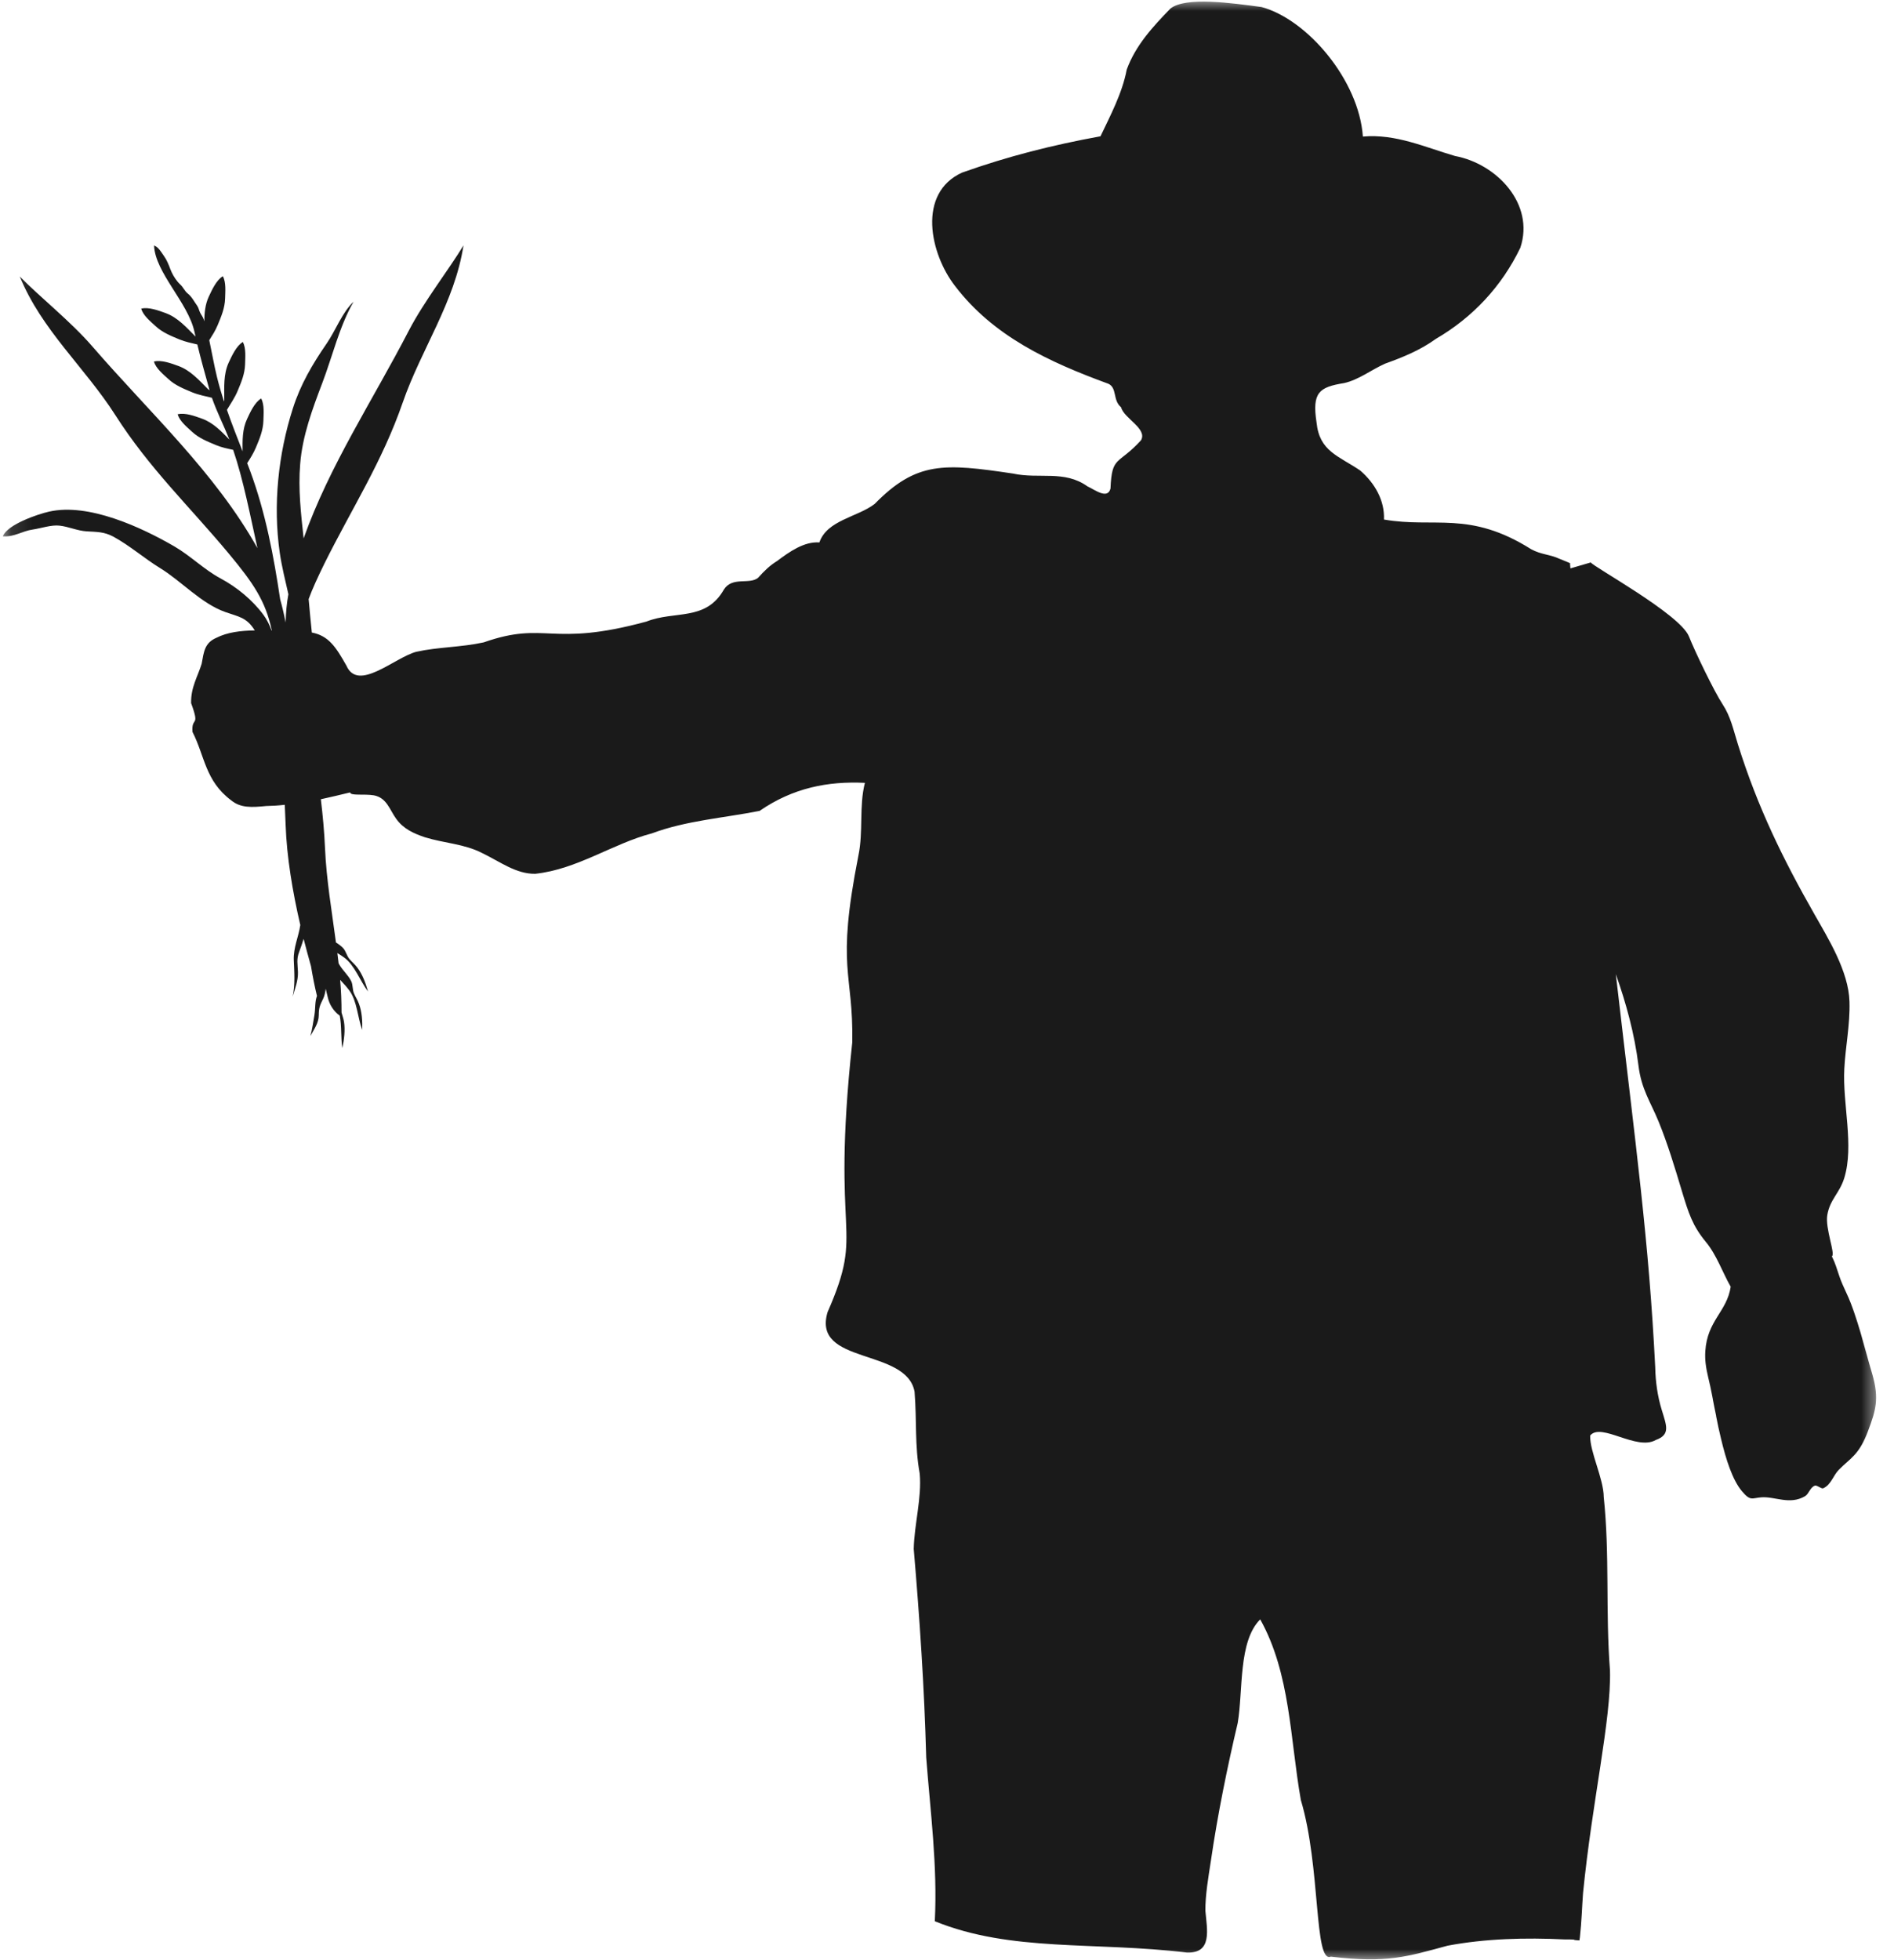 <svg width="87" height="90" viewBox="0 0 87 90" fill="none" xmlns="http://www.w3.org/2000/svg">
<mask id="mask0_292_18469" style="mask-type:luminance" maskUnits="userSpaceOnUse" x="0" y="0" width="87" height="90">
<path d="M0.129 0H86.367V90H0.129V0Z" fill="white"/>
</mask>
<g mask="url(#mask0_292_18469)">
<path d="M85.534 61.438C85.503 61.337 85.478 61.229 85.445 61.126C85.363 60.845 85.273 60.571 85.184 60.304C85.158 60.234 85.139 60.17 85.115 60.107C85.089 60.042 85.07 59.979 85.044 59.915C85.037 59.889 85.025 59.865 85.018 59.845C84.955 59.679 84.884 59.513 84.808 59.355C84.694 59.105 84.579 58.863 84.496 58.615C84.355 58.214 84.317 58.028 84.146 57.685C84.323 57.588 83.833 56.41 83.935 55.792C84.056 55.071 84.496 54.791 84.713 54.096C85.178 52.593 84.63 50.692 84.718 49.068C84.77 48.061 84.987 47.035 84.955 45.989C84.916 44.599 83.973 43.083 83.336 41.961C81.921 39.475 80.748 37.105 79.831 34.179C79.614 33.485 79.499 32.904 79.123 32.331C78.741 31.75 77.867 29.941 77.58 29.22C77.166 28.188 73.1 25.976 73.075 25.823L72.137 26.097C72.132 26.015 72.124 25.951 72.119 25.907C72.113 25.842 72.246 25.907 71.634 25.657C71.181 25.447 70.805 25.473 70.334 25.218C67.492 23.427 65.897 24.262 63.572 23.854C63.609 22.987 63.158 22.19 62.482 21.604C61.475 20.922 60.608 20.725 60.475 19.399C60.264 18.022 60.589 17.774 61.742 17.589C62.418 17.436 62.972 16.989 63.622 16.697C64.432 16.404 65.21 16.097 65.962 15.556C67.645 14.574 68.977 13.159 69.836 11.375C70.507 9.361 68.746 7.518 66.835 7.162C65.452 6.76 64.114 6.136 62.603 6.27C62.424 3.688 60.06 0.896 57.95 0.323C56.573 0.138 54.458 -0.162 53.763 0.393C52.966 1.215 52.163 2.076 51.755 3.197C51.552 4.287 50.978 5.351 50.551 6.257C48.326 6.665 46.325 7.168 44.19 7.926C42.125 8.869 42.711 11.642 43.871 13.134C45.63 15.435 48.161 16.613 50.914 17.621C51.322 17.812 51.105 18.373 51.494 18.698C51.634 19.22 52.718 19.68 52.412 20.215C51.354 21.375 51.073 20.897 51.01 22.432C50.876 22.948 50.289 22.484 49.951 22.331C48.893 21.573 47.727 22.005 46.536 21.744C43.374 21.273 42.105 21.171 40.175 23.14C39.385 23.746 37.989 23.88 37.638 24.906C36.937 24.854 36.255 25.339 35.694 25.76C35.362 25.963 35.12 26.199 34.821 26.531C34.419 26.855 33.642 26.46 33.253 27.066C32.418 28.538 31.003 28.022 29.697 28.538C25.242 29.749 25.108 28.482 22.22 29.494C21.169 29.724 20.124 29.704 19.116 29.928C18.11 30.202 16.446 31.789 15.911 30.559C15.432 29.712 15.095 29.188 14.324 29.043C14.273 28.532 14.221 28.022 14.177 27.506C14.355 27.021 14.598 26.499 14.903 25.875C16.159 23.345 17.549 21.222 18.499 18.482C19.352 16.021 20.888 13.885 21.29 11.267C20.64 12.35 19.486 13.822 18.786 15.167C17.135 18.36 15.127 21.387 13.947 24.72C13.826 23.593 13.692 22.465 13.789 21.305C13.89 20.011 14.355 18.768 14.808 17.576C15.261 16.391 15.598 14.957 16.242 13.854C15.719 14.338 15.419 15.173 15.005 15.773C14.355 16.715 13.802 17.653 13.45 18.761C12.781 20.852 12.533 23.185 12.851 25.383C12.947 26.04 13.107 26.658 13.247 27.284C13.17 27.697 13.131 28.13 13.12 28.583C13.049 28.219 12.967 27.863 12.87 27.519C12.57 25.523 12.201 23.548 11.488 21.617C11.443 21.496 11.398 21.381 11.354 21.266C11.501 21.037 11.646 20.807 11.756 20.546C11.921 20.151 12.086 19.762 12.099 19.322C12.106 19.004 12.151 18.59 11.998 18.296C11.698 18.474 11.493 18.927 11.348 19.24C11.13 19.704 11.137 20.222 11.143 20.725C10.895 20.088 10.646 19.462 10.424 18.819C10.595 18.532 10.78 18.271 10.914 17.952C11.08 17.557 11.245 17.168 11.258 16.728C11.264 16.41 11.309 15.996 11.156 15.702C10.856 15.881 10.653 16.333 10.506 16.646C10.258 17.181 10.302 17.787 10.302 18.36C10.295 18.385 10.295 18.411 10.289 18.437C10.174 18.079 10.066 17.71 9.971 17.328C9.831 16.76 9.734 16.186 9.613 15.62C9.754 15.396 9.894 15.18 9.997 14.931C10.161 14.536 10.327 14.148 10.34 13.708C10.347 13.389 10.392 12.974 10.238 12.681C9.939 12.86 9.734 13.313 9.589 13.624C9.423 13.982 9.391 14.364 9.384 14.753C9.371 14.721 9.365 14.688 9.358 14.664C9.315 14.536 9.25 14.472 9.194 14.358C9.142 14.256 9.123 14.128 9.053 14.032C8.913 13.841 8.817 13.631 8.626 13.479C8.479 13.363 8.415 13.185 8.275 13.058C8.122 12.918 7.975 12.694 7.886 12.503C7.841 12.407 7.804 12.305 7.765 12.203C7.72 12.095 7.676 11.993 7.619 11.891C7.555 11.783 7.485 11.687 7.415 11.585C7.319 11.451 7.236 11.336 7.077 11.273C7.128 12.521 8.633 13.88 8.931 15.23C8.951 15.307 8.963 15.377 8.983 15.454C8.976 15.454 8.976 15.447 8.97 15.441C8.562 15.033 8.167 14.58 7.612 14.377C7.294 14.262 6.828 14.083 6.485 14.172C6.58 14.491 6.905 14.753 7.141 14.969C7.459 15.269 7.854 15.422 8.249 15.588C8.523 15.696 8.791 15.754 9.065 15.817C9.225 16.486 9.41 17.142 9.6 17.824C9.607 17.856 9.62 17.889 9.626 17.921C9.6 17.901 9.582 17.882 9.556 17.869C9.149 17.461 8.753 17.009 8.199 16.805C7.88 16.69 7.415 16.512 7.07 16.601C7.167 16.92 7.491 17.181 7.727 17.397C8.046 17.697 8.441 17.85 8.836 18.016C9.136 18.137 9.429 18.188 9.734 18.264C9.971 18.94 10.277 19.527 10.537 20.183C10.168 19.807 9.798 19.412 9.289 19.227C8.97 19.112 8.505 18.934 8.16 19.022C8.256 19.341 8.581 19.603 8.817 19.82C9.136 20.119 9.531 20.272 9.926 20.438C10.187 20.546 10.442 20.597 10.71 20.654C11.175 22.012 11.506 23.727 11.825 25.167C9.881 21.694 6.88 18.953 4.247 15.912C3.259 14.765 1.787 13.6 0.908 12.694C1.908 15.148 3.897 16.868 5.299 19.061C6.861 21.508 8.702 23.248 10.513 25.422C11.646 26.786 12.195 27.589 12.488 28.953H12.475C12.38 28.691 12.259 28.449 12.112 28.245C11.609 27.558 10.888 26.964 10.13 26.557C9.378 26.155 8.766 25.53 8.014 25.091C6.497 24.211 4.068 23.082 2.259 23.49C1.736 23.606 0.334 24.083 0.129 24.625C0.659 24.664 1.016 24.383 1.5 24.314C1.895 24.256 2.361 24.09 2.736 24.135C3.151 24.179 3.546 24.37 3.979 24.396C4.452 24.427 4.77 24.409 5.203 24.638C5.955 25.046 6.63 25.639 7.345 26.078C8.346 26.69 9.237 27.71 10.359 28.105C10.953 28.316 11.322 28.341 11.691 28.927C11.698 28.933 11.698 28.94 11.704 28.946C11.067 28.953 10.436 29.03 9.939 29.285C9.397 29.52 9.365 29.922 9.263 30.476C9.084 31.062 8.76 31.56 8.779 32.286C9.205 33.44 8.786 32.872 8.842 33.606C9.41 34.715 9.423 35.855 10.621 36.748C11.054 37.105 11.564 37.073 12.227 37.008C12.52 37.003 12.807 36.984 13.081 36.952C13.094 37.264 13.107 37.576 13.12 37.876C13.17 39.335 13.438 40.941 13.794 42.471C13.718 43.013 13.47 43.504 13.495 44.09C13.521 44.676 13.559 45.205 13.444 45.76C13.552 45.384 13.699 45.026 13.686 44.625C13.673 44.262 13.61 44.046 13.744 43.701C13.813 43.517 13.884 43.312 13.947 43.108C14.056 43.535 14.171 43.956 14.286 44.364C14.362 44.823 14.451 45.281 14.56 45.728C14.458 46.002 14.495 46.269 14.445 46.595C14.394 46.906 14.342 47.245 14.26 47.569C14.419 47.264 14.642 46.977 14.642 46.614C14.642 46.25 14.706 46.142 14.847 45.849C14.91 45.715 14.942 45.555 14.961 45.397C14.993 45.531 15.024 45.663 15.056 45.792C15.127 46.116 15.324 46.435 15.605 46.632C15.7 47.111 15.65 47.672 15.726 48.124C15.809 47.722 15.859 47.295 15.803 46.926C15.777 46.761 15.726 46.632 15.688 46.492C15.688 45.989 15.669 45.486 15.624 44.989C15.777 45.147 15.93 45.32 16.057 45.492C16.401 45.97 16.433 46.735 16.637 47.29C16.651 46.882 16.625 46.455 16.491 46.097C16.427 45.913 16.332 45.785 16.261 45.613C16.185 45.441 16.217 45.224 16.134 45.052C16 44.778 15.745 44.562 15.592 44.3C15.579 44.275 15.566 44.249 15.553 44.23C15.535 44.07 15.516 43.917 15.496 43.759C15.611 43.828 15.719 43.899 15.822 43.975C16.293 44.325 16.548 45.052 16.904 45.524C16.796 45.129 16.643 44.728 16.414 44.428C16.293 44.268 16.172 44.173 16.051 44.033C15.93 43.893 15.892 43.675 15.764 43.535C15.669 43.433 15.553 43.351 15.432 43.274C15.242 41.834 14.993 40.394 14.929 38.94C14.897 38.188 14.827 37.442 14.738 36.697C15.177 36.6 15.617 36.499 16.083 36.384C16.096 36.55 16.72 36.442 17.178 36.518C17.772 36.633 17.899 37.187 18.199 37.595C18.531 38.061 19.008 38.271 19.518 38.443C20.43 38.723 21.315 38.743 22.138 39.163C22.986 39.571 23.699 40.131 24.585 40.12C26.517 39.915 28.154 38.73 29.945 38.264C31.512 37.678 33.24 37.558 34.891 37.232C36.427 36.174 38.026 35.862 39.729 35.944C39.454 37.021 39.664 38.169 39.429 39.291C38.39 44.562 39.206 44.587 39.148 47.863C38.142 57.188 39.767 56.25 38.014 60.247C37.287 62.681 41.634 61.872 42.01 63.899C42.118 65.263 42.01 66.34 42.246 67.659C42.347 68.775 41.997 69.979 41.972 71.12C42.246 74.339 42.457 77.455 42.545 80.693C42.737 83.204 43.068 85.664 42.94 88.213C46.459 89.642 50.277 89.137 54.528 89.653C55.694 89.685 55.446 88.608 55.369 87.736C55.362 87.009 55.509 86.174 55.623 85.429C55.93 83.318 56.383 81.101 56.854 79.112C57.108 77.615 56.873 75.371 57.887 74.352C59.282 76.849 59.257 79.858 59.754 82.649C60.672 85.709 60.354 90.164 61.131 89.839C63.737 90.151 64.649 89.832 66.497 89.335C68.219 89.01 70.079 88.96 71.863 89.048C72.055 89.048 72.189 89.048 72.29 89.055C72.303 89.081 72.424 89.087 72.552 89.093C72.558 89.061 72.558 89.029 72.564 88.997C72.564 88.984 72.571 88.972 72.571 88.96C72.654 88.207 72.666 87.583 72.717 86.914C73.138 82.675 74.012 78.971 73.954 76.703C73.743 73.994 73.948 71.393 73.667 68.736C73.661 67.888 73.024 66.659 73.043 65.913C73.546 65.295 75.171 66.627 76.058 66.117C76.745 65.868 76.548 65.453 76.331 64.734C76.14 64.115 76.045 63.446 76.032 62.783C75.739 56.951 75.171 52.924 74.222 44.728C74.699 46.072 75.083 47.48 75.26 48.909C75.394 50.017 75.808 50.571 76.192 51.508C76.6 52.509 76.93 53.599 77.249 54.663C77.568 55.715 77.74 56.269 78.352 57.016C78.855 57.621 79.117 58.411 79.499 59.081C79.32 60.24 78.422 60.623 78.333 62.038C78.32 62.235 78.327 62.414 78.346 62.586C78.371 62.815 78.415 63.032 78.467 63.249C78.493 63.344 78.511 63.446 78.536 63.548C78.543 63.573 78.549 63.599 78.556 63.631C78.588 63.778 78.62 63.931 78.651 64.097C78.657 64.134 78.664 64.166 78.67 64.199C78.677 64.21 78.677 64.231 78.677 64.243C78.702 64.358 78.722 64.479 78.746 64.6C78.772 64.734 78.798 64.868 78.83 65.008C78.83 65.014 78.83 65.021 78.83 65.026C78.894 65.365 78.97 65.709 79.053 66.053C79.283 67.022 79.581 67.952 80.015 68.468C80.41 68.94 80.474 68.781 80.908 68.749C81.539 68.704 82.208 69.112 82.915 68.697C83.093 68.589 83.138 68.302 83.362 68.214C83.457 68.175 83.667 68.373 83.749 68.335C84.12 68.162 84.202 67.749 84.47 67.48C84.993 66.945 85.394 66.824 85.815 65.684C86.159 64.76 86.325 64.231 86.006 63.109C85.84 62.554 85.694 61.993 85.534 61.438Z" fill="#1A1A1A"/>
</g>
</svg>
